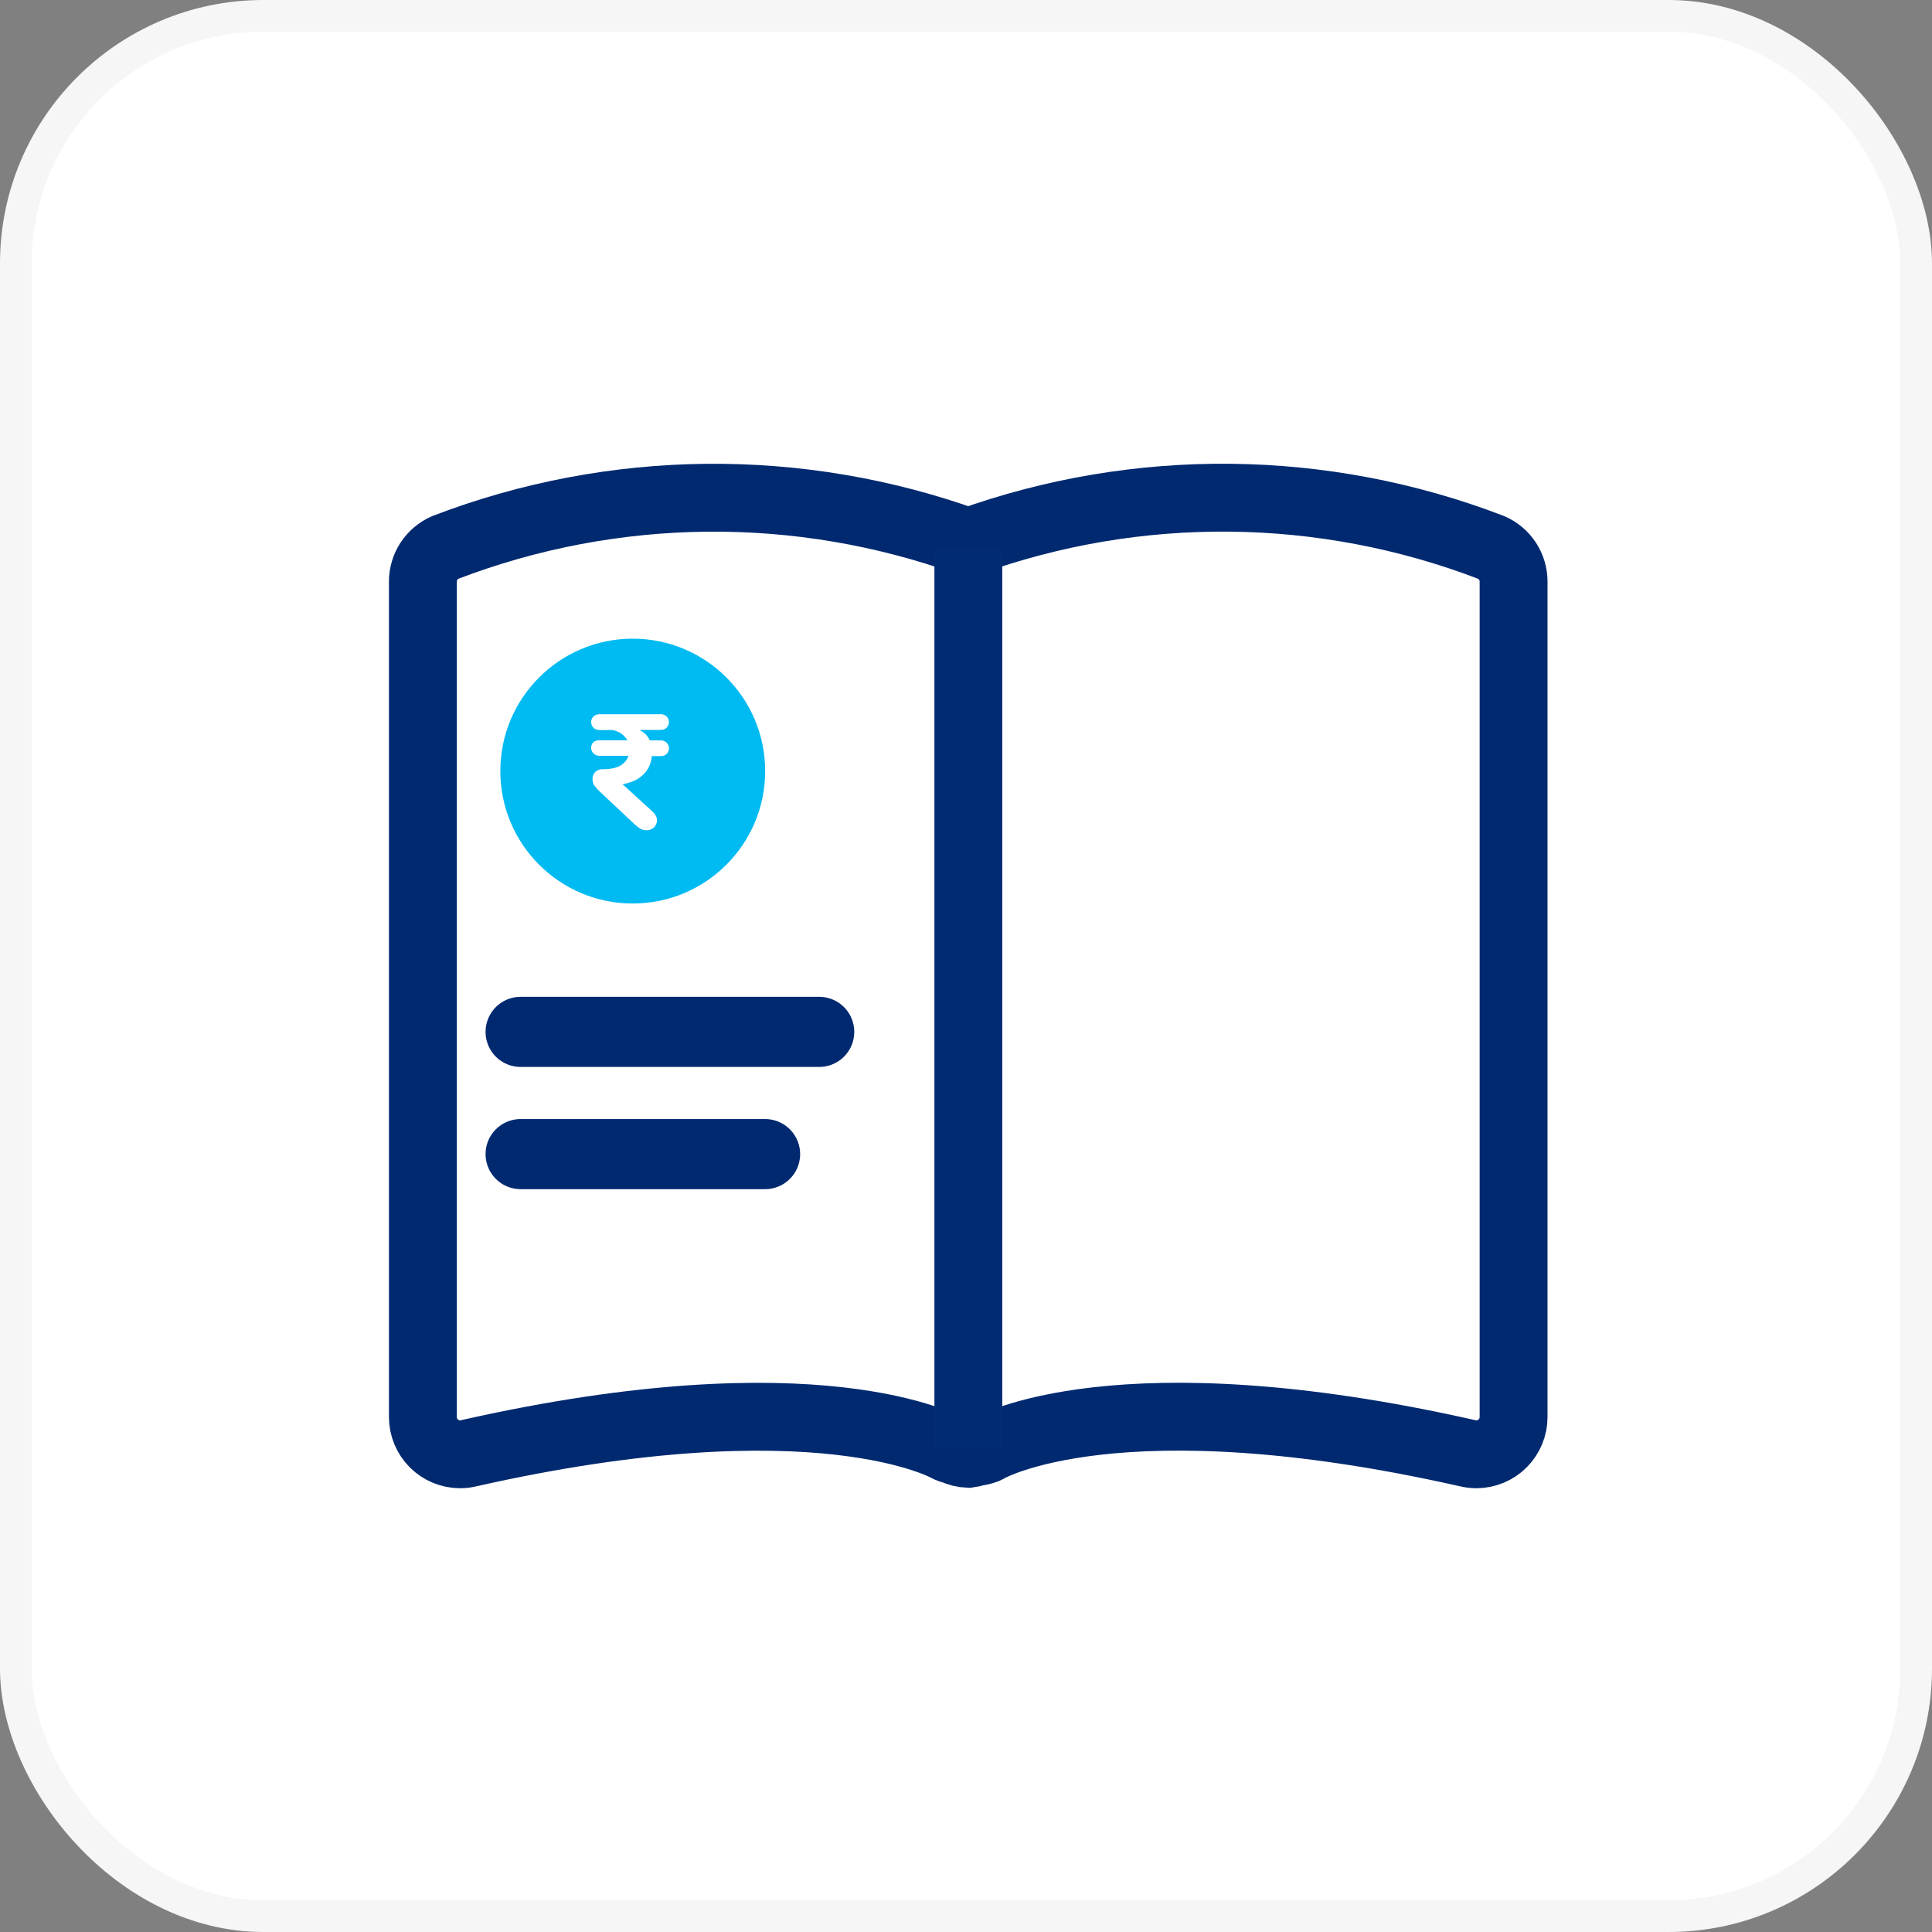 <svg width="61" height="61" viewBox="0 0 61 61" fill="none" xmlns="http://www.w3.org/2000/svg">
<rect x="0" y="0" width="61" height="61" fill="#808080" stroke="none"/>
<rect x="0.5" y="0.5" width="60" height="60" rx="7.818" fill="white" stroke="#F6F6F6"/>
<path d="M14.528 45.917C14.615 45.917 14.702 45.907 14.787 45.887C25.846 43.391 29.909 45.715 29.933 45.73C29.956 45.744 29.976 45.738 29.995 45.749C30.014 45.761 29.995 45.755 30.006 45.759C30.038 45.777 30.075 45.77 30.108 45.785C30.255 45.857 30.415 45.897 30.579 45.903C30.665 45.892 30.75 45.872 30.833 45.843C30.934 45.832 31.034 45.808 31.129 45.772C31.137 45.772 31.141 45.757 31.149 45.752C31.157 45.747 31.18 45.752 31.193 45.74C31.233 45.713 35.292 43.387 46.354 45.887C46.439 45.907 46.526 45.917 46.613 45.917C46.925 45.917 47.224 45.793 47.445 45.572C47.665 45.351 47.789 45.052 47.789 44.74V18.361C47.789 18.133 47.722 17.909 47.597 17.718C47.471 17.527 47.293 17.376 47.083 17.285C41.778 15.249 35.916 15.189 30.57 17.117C25.224 15.191 19.364 15.251 14.057 17.285C13.848 17.376 13.67 17.527 13.544 17.718C13.419 17.909 13.352 18.133 13.352 18.361V44.74C13.352 45.052 13.476 45.351 13.696 45.572C13.917 45.793 14.216 45.917 14.528 45.917Z" fill="white" stroke="#002970" stroke-width="2.143" stroke-miterlimit="10"/>
<path d="M30.574 17.335V45.735" stroke="#012B72" stroke-width="2.143" stroke-miterlimit="10"/>
<path d="M16.438 36.439H24.156" stroke="#002970" stroke-width="2.214" stroke-miterlimit="10" stroke-linecap="round"/>
<path d="M16.438 32.58H25.865" stroke="#002970" stroke-width="2.214" stroke-miterlimit="10" stroke-linecap="round"/>
<path d="M19.978 28.527C22.287 28.527 24.159 26.655 24.159 24.346C24.159 22.037 22.287 20.165 19.978 20.165C17.669 20.165 15.797 22.037 15.797 24.346C15.797 26.655 17.669 28.527 19.978 28.527Z" fill="#00BAF2"/>
<path d="M18.938 23.05C18.901 23.052 18.863 23.047 18.828 23.034C18.793 23.021 18.761 23.001 18.735 22.975C18.689 22.927 18.664 22.863 18.665 22.797C18.664 22.733 18.689 22.672 18.732 22.626C18.759 22.6 18.792 22.579 18.827 22.566C18.863 22.553 18.9 22.547 18.938 22.55H20.848C20.885 22.547 20.922 22.553 20.957 22.566C20.992 22.579 21.024 22.599 21.051 22.625C21.097 22.673 21.122 22.737 21.121 22.803C21.12 22.866 21.096 22.926 21.053 22.971C21.027 22.998 20.994 23.018 20.959 23.031C20.923 23.044 20.885 23.049 20.848 23.046H20.612C20.499 23.046 20.406 23.046 20.336 23.046H20.218C20.219 23.048 20.219 23.049 20.219 23.05C20.219 23.052 20.219 23.053 20.218 23.055C20.218 23.056 20.217 23.057 20.217 23.059C20.217 23.06 20.218 23.062 20.218 23.063C20.28 23.096 20.337 23.137 20.386 23.186C20.442 23.241 20.487 23.306 20.518 23.377H20.849C20.886 23.374 20.924 23.38 20.959 23.393C20.994 23.406 21.026 23.426 21.052 23.452C21.098 23.5 21.123 23.564 21.122 23.63C21.122 23.692 21.098 23.753 21.055 23.798C21.028 23.825 20.995 23.845 20.96 23.858C20.924 23.871 20.887 23.876 20.849 23.873H20.579C20.569 24.011 20.528 24.145 20.462 24.265C20.401 24.367 20.321 24.457 20.226 24.529C20.14 24.596 20.043 24.649 19.939 24.686C19.848 24.72 19.754 24.745 19.658 24.762L20.608 25.629C20.643 25.664 20.674 25.703 20.701 25.746C20.728 25.792 20.742 25.845 20.742 25.898C20.743 25.94 20.736 25.983 20.72 26.022C20.704 26.061 20.68 26.096 20.649 26.125C20.583 26.185 20.496 26.217 20.406 26.213C20.334 26.215 20.263 26.194 20.203 26.155C20.143 26.116 20.087 26.072 20.035 26.023L18.935 24.991C18.874 24.934 18.819 24.872 18.77 24.805C18.728 24.747 18.707 24.676 18.709 24.604C18.706 24.561 18.712 24.517 18.728 24.476C18.744 24.436 18.768 24.399 18.799 24.369C18.864 24.312 18.949 24.282 19.035 24.286H19.062C19.146 24.286 19.231 24.279 19.315 24.265C19.393 24.253 19.47 24.23 19.542 24.197C19.61 24.165 19.671 24.12 19.723 24.065C19.777 24.008 19.818 23.939 19.841 23.864H18.943C18.906 23.867 18.868 23.861 18.833 23.848C18.798 23.835 18.766 23.815 18.739 23.789C18.715 23.765 18.697 23.737 18.684 23.706C18.671 23.675 18.664 23.642 18.664 23.609C18.663 23.545 18.687 23.484 18.731 23.438C18.759 23.414 18.792 23.395 18.828 23.384C18.863 23.373 18.901 23.369 18.938 23.373H19.81C19.744 23.26 19.645 23.168 19.526 23.111C19.407 23.054 19.274 23.034 19.144 23.053L18.938 23.05Z" fill="white"/>
</svg>
